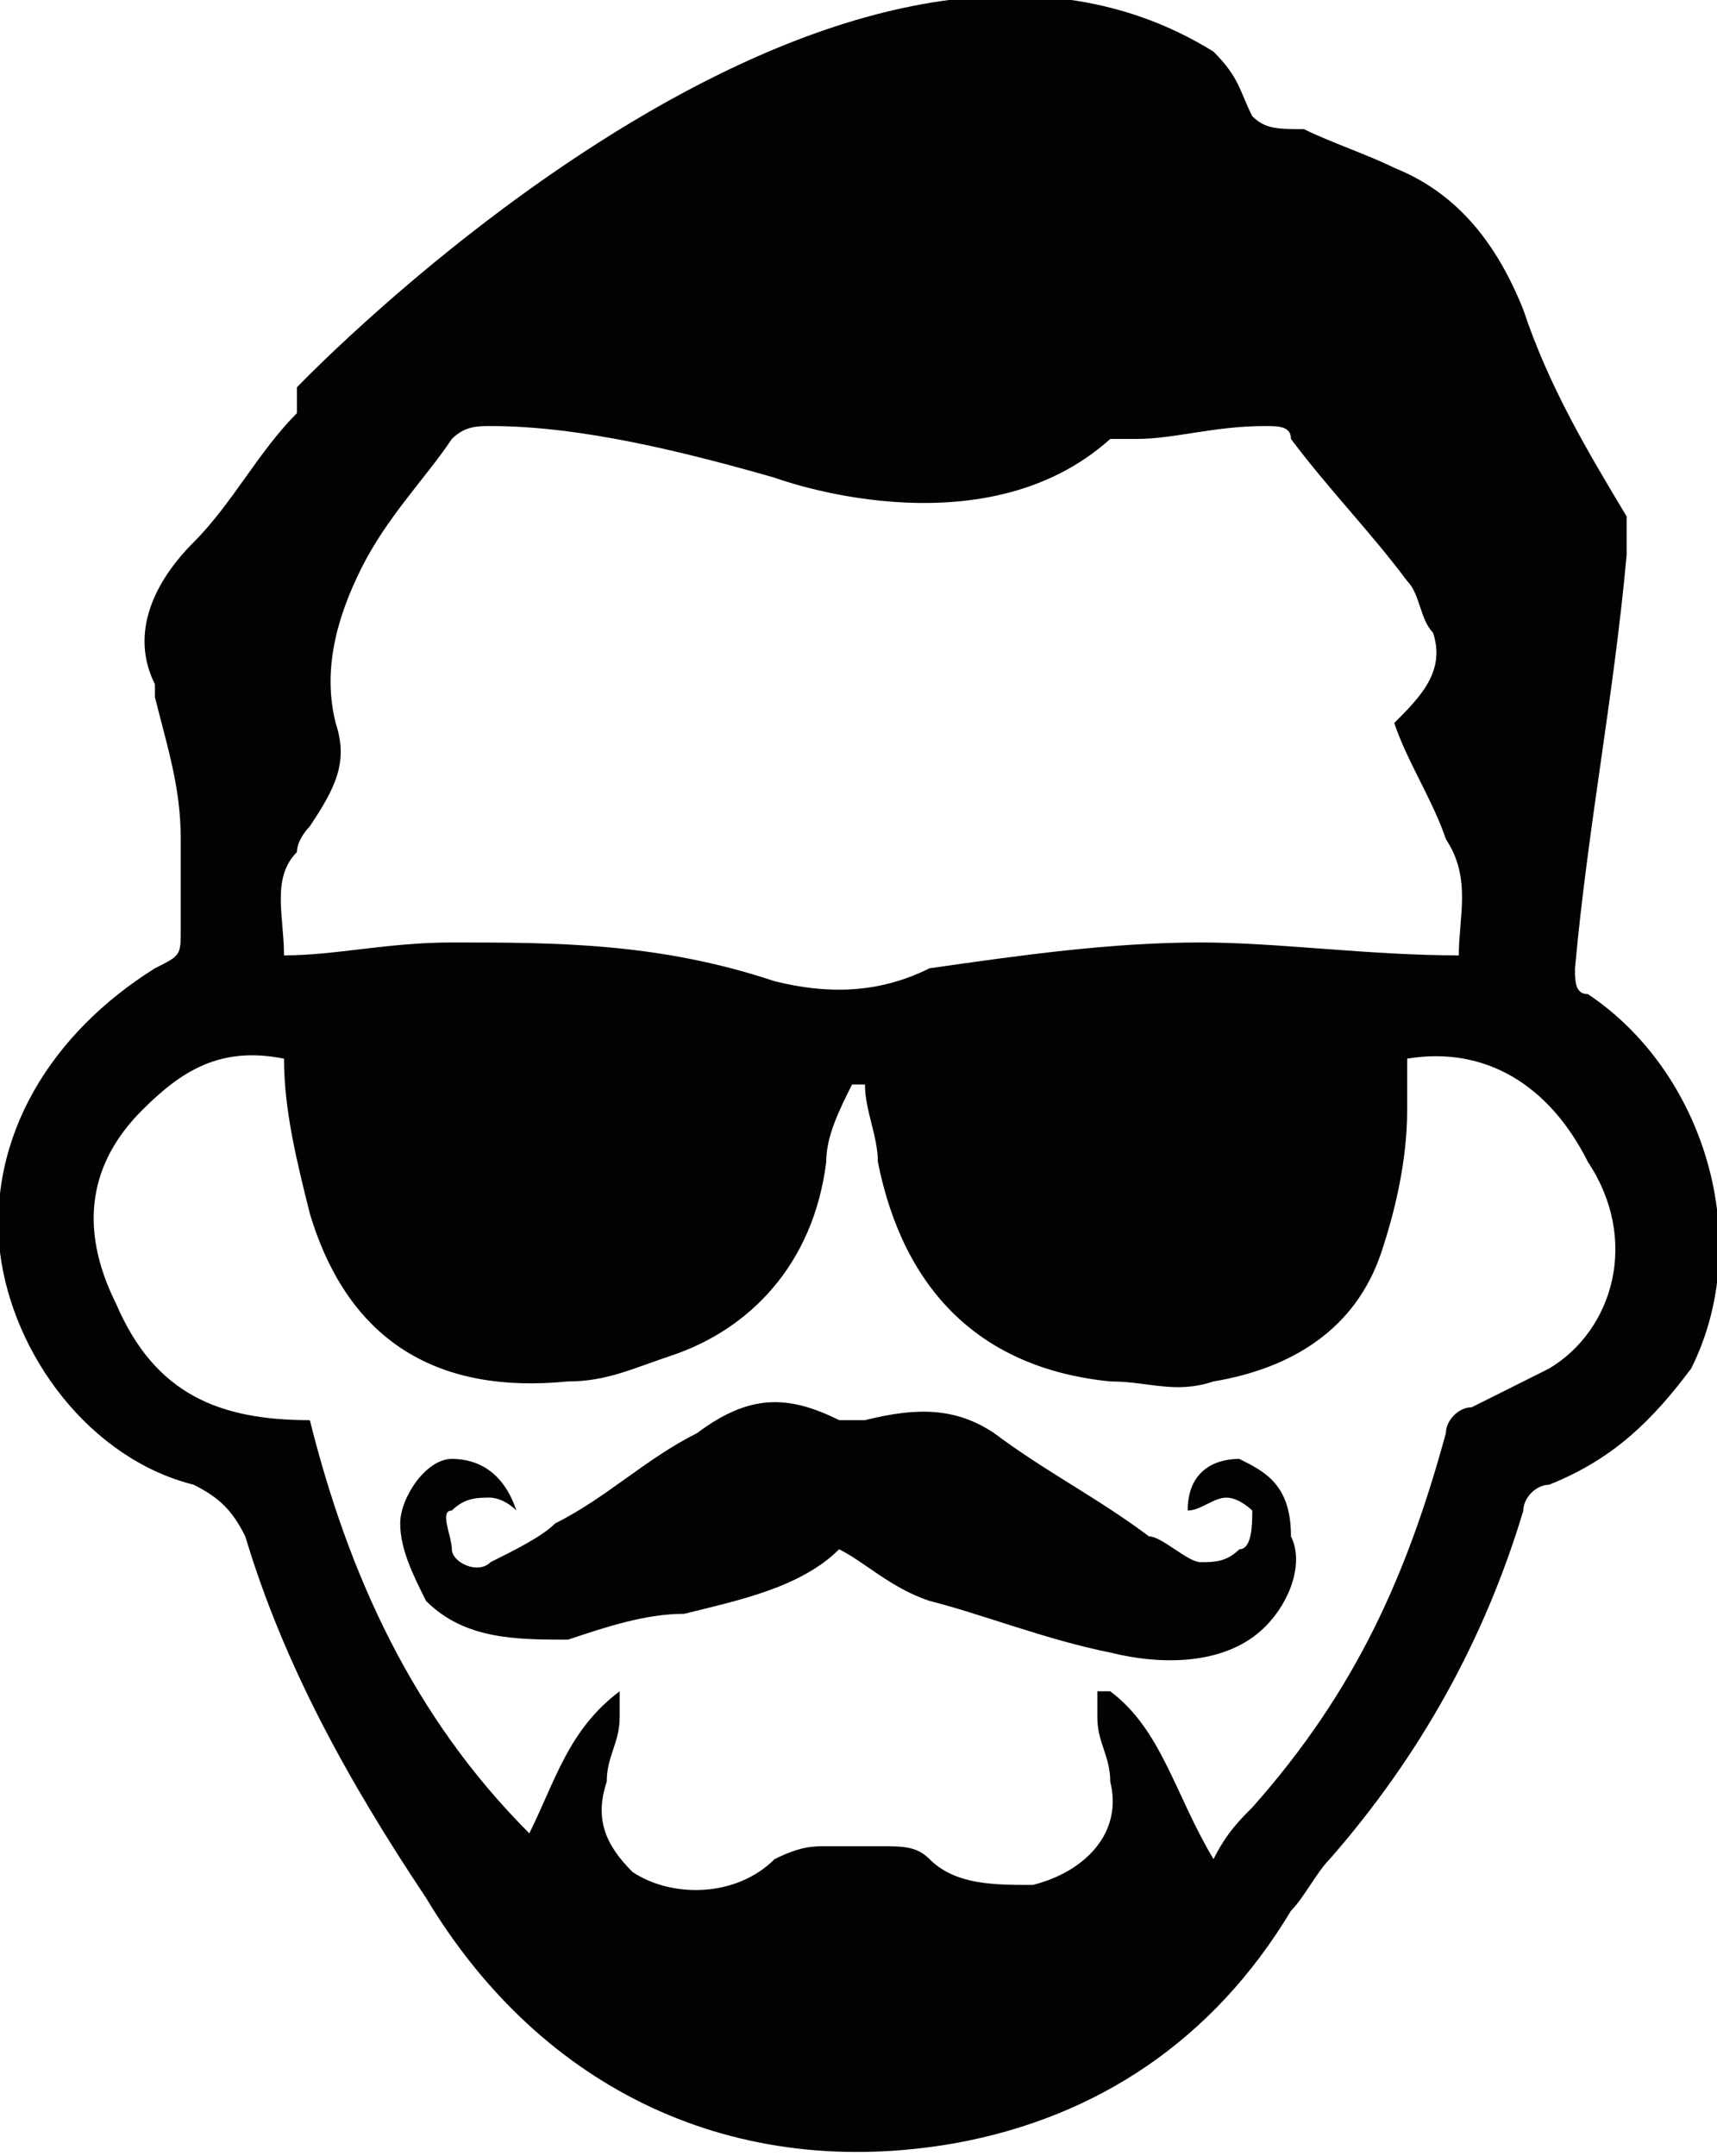 <?xml version="1.0" encoding="utf-8"?>
<!-- Generator: Adobe Illustrator 20.0.0, SVG Export Plug-In . SVG Version: 6.00 Build 0)  -->
<svg version="1.1" id="Слой_1" xmlns="http://www.w3.org/2000/svg" xmlns:xlink="http://www.w3.org/1999/xlink" x="0px" y="0px"
	 viewBox="0 0 13.3 16.7" style="enable-background:new 0 0 13.3 16.7;" xml:space="preserve">
<style type="text/css">
	.st0{fill:#010202;}
</style>
<g>
	<g>
		<path class="st0" d="M9.6,11.3c-0.2,0-0.4,0.1-0.4,0.4c0.1,0,0.2-0.1,0.3-0.1c0.1,0,0.2,0.1,0.2,0.1c0,0.1,0,0.3-0.1,0.3
			c-0.1,0.1-0.2,0.1-0.3,0.1c-0.1,0-0.3-0.2-0.4-0.2c-0.4-0.3-0.8-0.5-1.2-0.8c-0.3-0.2-0.6-0.2-1-0.1c-0.1,0-0.2,0-0.2,0
			c-0.4-0.2-0.7-0.2-1.1,0.1c-0.4,0.2-0.7,0.5-1.1,0.7c-0.1,0.1-0.3,0.2-0.5,0.3c-0.1,0.1-0.3,0-0.3-0.1c0-0.1-0.1-0.3,0-0.3
			c0.1-0.1,0.2-0.1,0.3-0.1c0,0,0.1,0,0.2,0.1c-0.1-0.3-0.3-0.4-0.5-0.4c-0.2,0-0.4,0.3-0.4,0.5c0,0.2,0.1,0.4,0.2,0.6
			c0.3,0.3,0.7,0.3,1.1,0.3c0.3-0.1,0.6-0.2,0.9-0.2c0.4-0.1,0.9-0.2,1.2-0.5c0.2,0.1,0.4,0.3,0.7,0.4c0.4,0.1,0.9,0.3,1.4,0.4
			c0.4,0.1,0.9,0.1,1.2-0.2c0.2-0.2,0.3-0.5,0.2-0.7C10,11.5,9.8,11.4,9.6,11.3z M12.3,7.7c-0.1,0-0.1-0.1-0.1-0.2
			c0.1-1.1,0.3-2.1,0.4-3.2c0-0.1,0-0.2,0-0.3c-0.3-0.5-0.6-1-0.8-1.6c-0.2-0.5-0.5-0.9-1-1.1c-0.2-0.1-0.5-0.2-0.7-0.3
			C9.9,1,9.8,1,9.7,0.9C9.6,0.7,9.6,0.6,9.4,0.4C6.5-1.4,2.3,3,2.3,3c0,0.1,0,0.1,0,0.2C2,3.5,1.8,3.9,1.5,4.2
			C1.2,4.5,1,4.9,1.2,5.3c0,0,0,0.1,0,0.1c0.1,0.4,0.2,0.7,0.2,1.1c0,0.2,0,0.5,0,0.7c0,0.2,0,0.2-0.2,0.3C0.4,8-0.1,8.8,0,9.7
			c0.1,0.8,0.7,1.6,1.5,1.8c0.2,0.1,0.3,0.2,0.4,0.4c0.3,1,0.8,1.9,1.4,2.8c0.9,1.5,2.4,2.2,4.1,1.9c1.1-0.2,2-0.8,2.6-1.8
			c0.1-0.1,0.2-0.3,0.3-0.4c0.7-0.8,1.2-1.7,1.5-2.7c0-0.1,0.1-0.2,0.2-0.2c0.5-0.2,0.8-0.5,1.1-0.9C13.6,9.6,13.2,8.3,12.3,7.7z
			 M2.3,6.6c0-0.1,0.1-0.2,0.1-0.2c0.2-0.3,0.3-0.5,0.2-0.8c-0.1-0.4,0-0.8,0.2-1.2C3,4,3.3,3.7,3.5,3.4c0.1-0.1,0.2-0.1,0.3-0.1
			c0.7,0,1.5,0.2,2.2,0.4c0,0,1.6,0.6,2.6-0.3c0.1,0,0.1,0,0.2,0c0.3,0,0.6-0.1,1-0.1c0.1,0,0.2,0,0.2,0.1c0.3,0.4,0.6,0.7,0.9,1.1
			C11,4.6,11,4.8,11.1,4.9c0.1,0.3-0.1,0.5-0.3,0.7c0.1,0.3,0.3,0.6,0.4,0.9c0.2,0.3,0.1,0.6,0.1,0.9c-0.7,0-1.4-0.1-2-0.1
			c-0.7,0-1.4,0.1-2.1,0.2C6.8,7.7,6.4,7.7,6,7.6C5.1,7.3,4.3,7.3,3.5,7.3C3,7.3,2.6,7.4,2.2,7.4C2.2,7.1,2.1,6.8,2.3,6.6z M12,10.6
			c-0.2,0.1-0.4,0.2-0.6,0.3c-0.1,0-0.2,0.1-0.2,0.2c-0.3,1.1-0.7,2-1.5,2.9c-0.1,0.1-0.2,0.2-0.3,0.4c-0.3-0.5-0.4-1-0.8-1.3
			c0,0,0,0-0.1,0c0,0.1,0,0.1,0,0.2c0,0.2,0.1,0.3,0.1,0.5c0.1,0.4-0.2,0.7-0.6,0.8c-0.3,0-0.6,0-0.8-0.2c-0.1-0.1-0.2-0.1-0.4-0.1
			c-0.1,0-0.3,0-0.4,0c-0.1,0-0.2,0-0.4,0.1c-0.3,0.3-0.8,0.3-1.1,0.1c-0.2-0.2-0.3-0.4-0.2-0.7c0-0.2,0.1-0.3,0.1-0.5
			c0-0.1,0-0.1,0-0.2c-0.4,0.3-0.5,0.7-0.7,1.1c-0.9-0.9-1.4-2-1.7-3.2c-0.7,0-1.2-0.2-1.5-0.9C0.6,9.5,0.7,9,1.1,8.6
			c0.3-0.3,0.6-0.5,1.1-0.4C2.2,8.6,2.3,9,2.4,9.4c0.3,1,1,1.4,2,1.3c0.3,0,0.5-0.1,0.8-0.2C5.8,10.3,6.3,9.8,6.4,9
			c0-0.2,0.1-0.4,0.2-0.6c0,0,0,0,0.1,0C6.7,8.6,6.8,8.8,6.8,9c0.2,1,0.8,1.6,1.8,1.7c0.3,0,0.5,0.1,0.8,0c0.6-0.1,1.1-0.4,1.3-1
			c0.1-0.3,0.2-0.7,0.2-1.1c0-0.1,0-0.3,0-0.4c0.6-0.1,1.1,0.2,1.4,0.8C12.7,9.6,12.5,10.3,12,10.6z"/>
	</g>
</g>
</svg>
